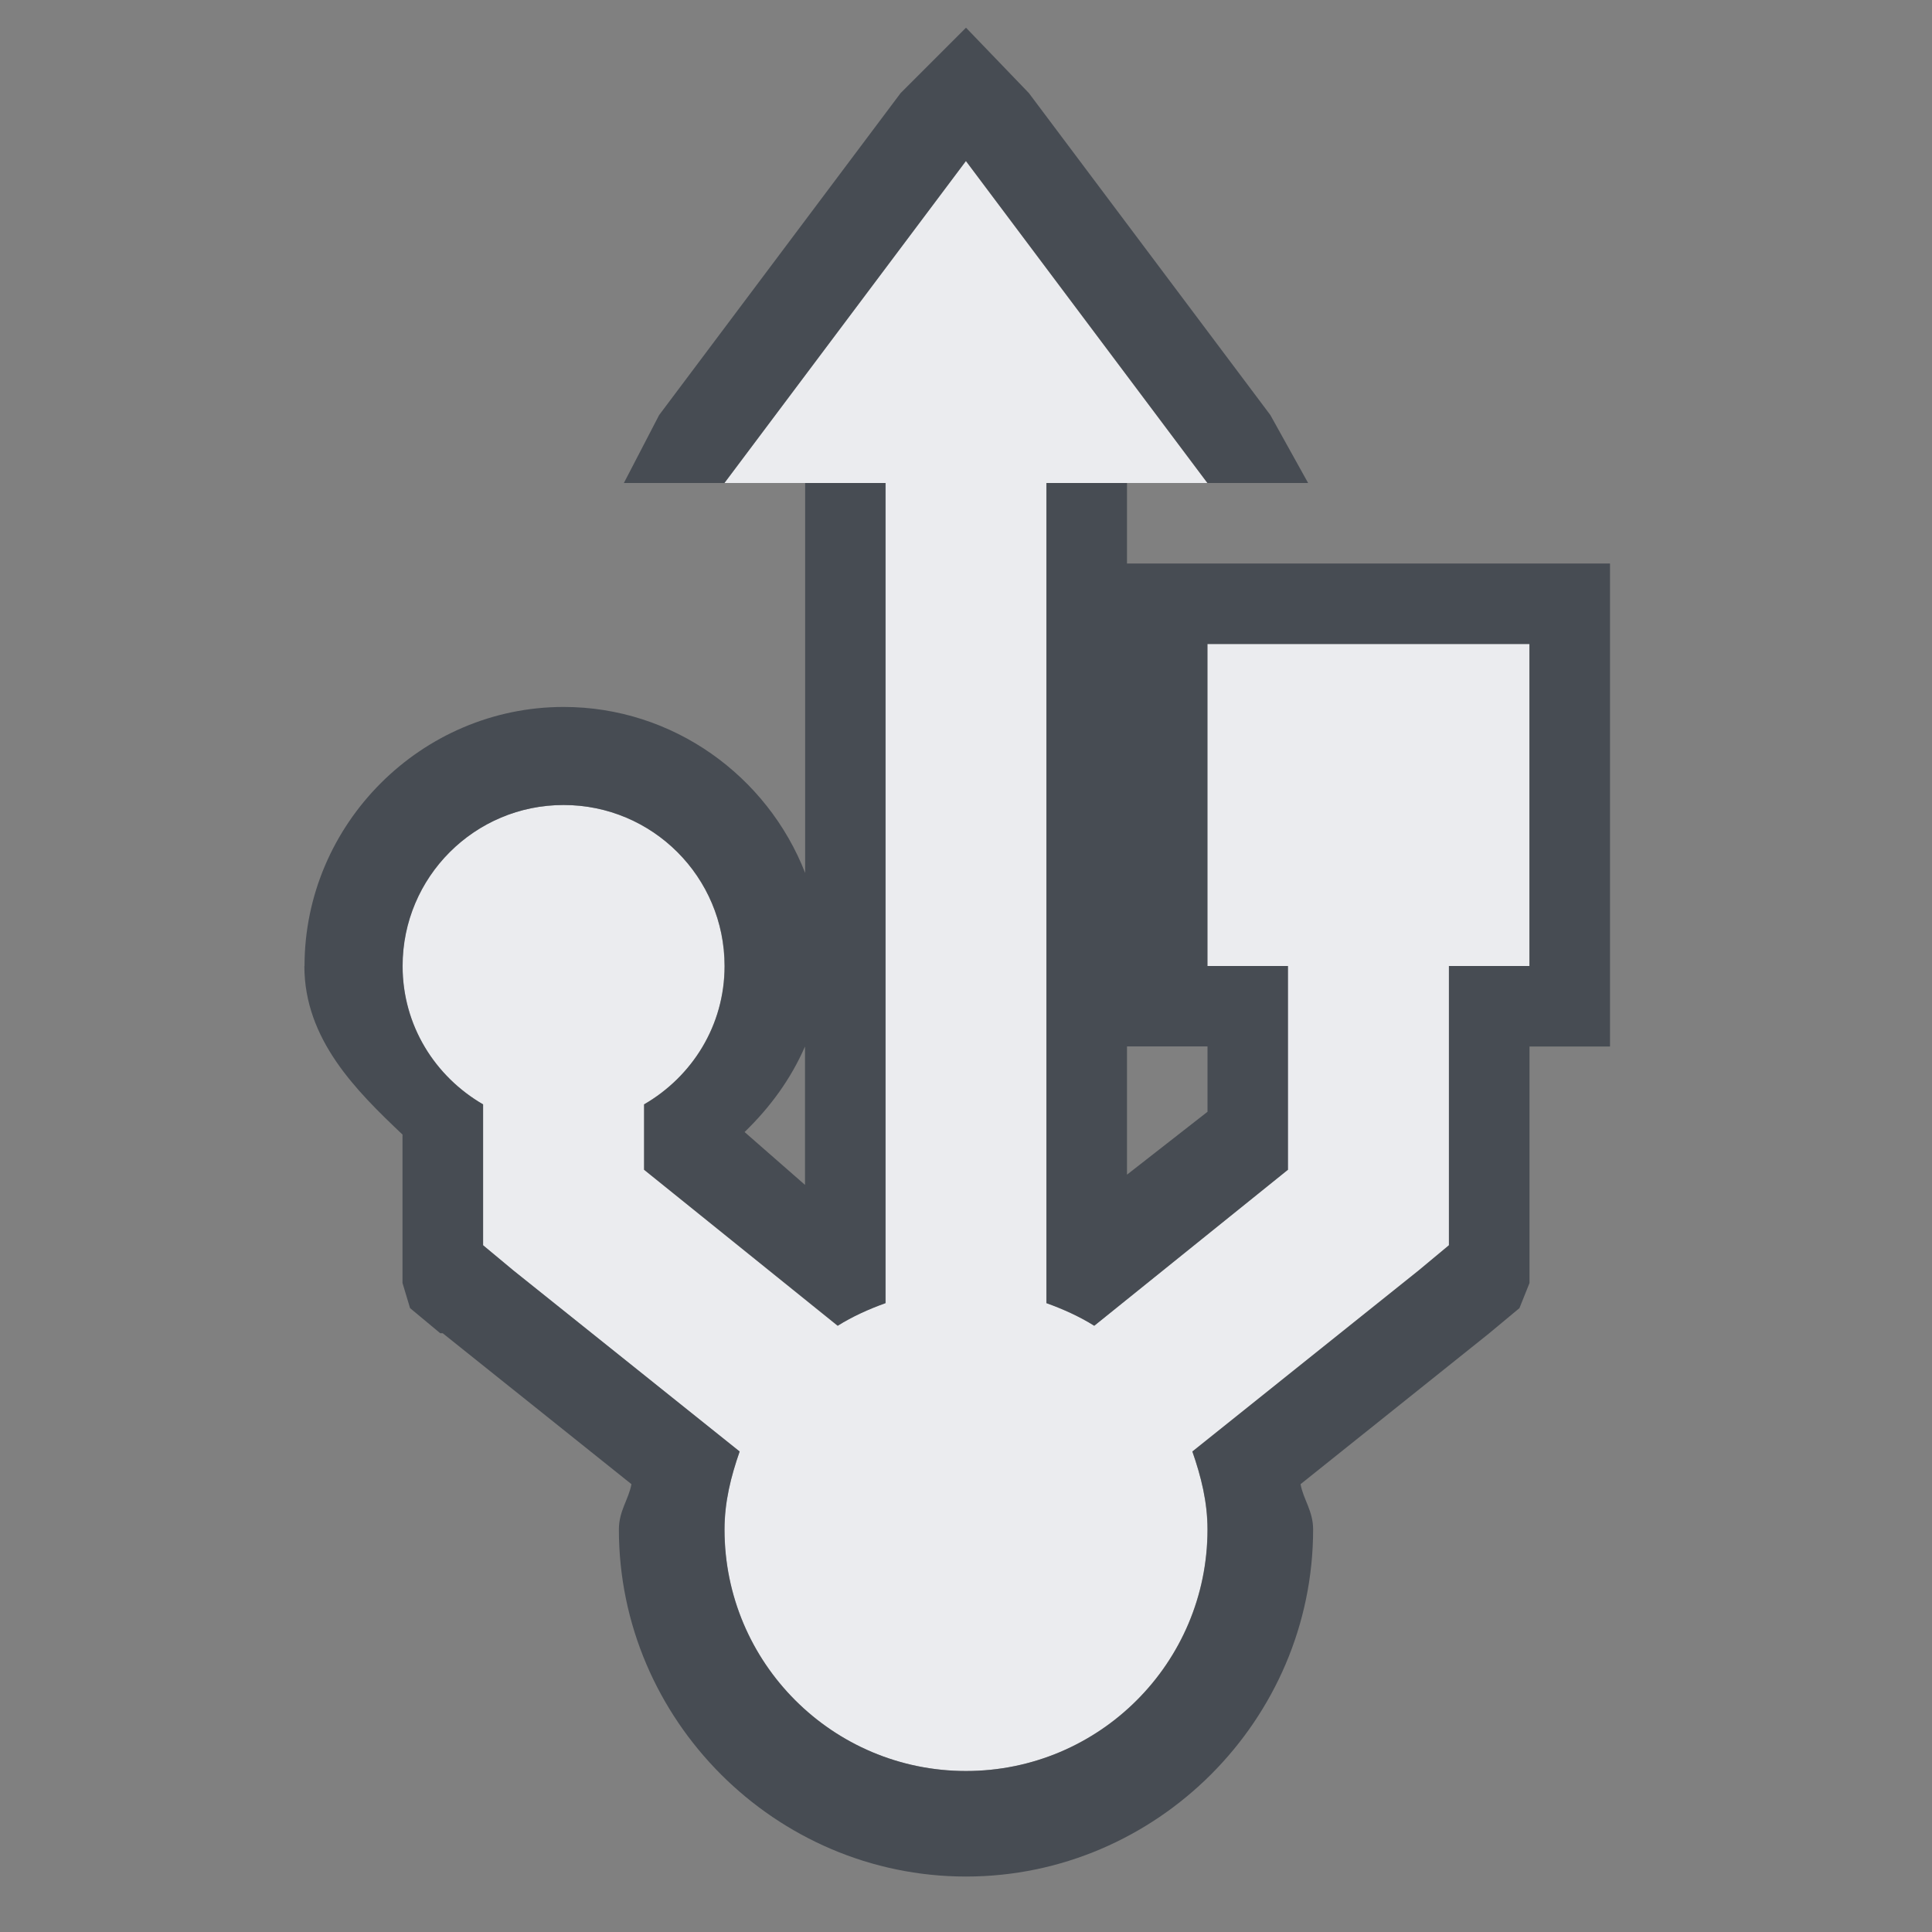 <?xml version="1.0" encoding="UTF-8" standalone="no"?>
<!-- Created with Inkscape (http://www.inkscape.org/) -->

<svg
   xmlns:dc="http://purl.org/dc/elements/1.1/"
   xmlns:cc="http://creativecommons.org/ns#"
   xmlns:rdf="http://www.w3.org/1999/02/22-rdf-syntax-ns#"
   xmlns:svg="http://www.w3.org/2000/svg"
   xmlns="http://www.w3.org/2000/svg"
   xmlns:sodipodi="http://sodipodi.sourceforge.net/DTD/sodipodi-0.dtd"
   xmlns:inkscape="http://www.inkscape.org/namespaces/inkscape"
   width="24"
   height="24"
   id="svg3434"
   version="1.1"
   inkscape:version="0.48.3.1 r9886"
   sodipodi:docname="drive-harddisk-usb.svg">
  <rect width="100%" height="100%" fill="#808080" stroke="none"/>
  <defs
     id="defs3436" />
  <sodipodi:namedview
     id="base"
     pagecolor="#ffffff"
     bordercolor="#666666"
     borderopacity="1.0"
     inkscape:pageopacity="0.0"
     inkscape:pageshadow="2"
     inkscape:zoom="32"
     inkscape:cx="10.535204"
     inkscape:cy="11.687187"
     inkscape:document-units="px"
     inkscape:current-layer="g3026"
     showgrid="true"
     inkscape:snap-global="true"
     inkscape:window-width="1920"
     inkscape:window-height="1027"
     inkscape:window-x="-10"
     inkscape:window-y="31"
     inkscape:window-maximized="1"
     fit-margin-top="0"
     fit-margin-left="0"
     fit-margin-right="0"
     fit-margin-bottom="0">
    <inkscape:grid
       type="xygrid"
       id="grid3564"
       empspacing="5"
       visible="true"
       enabled="true"
       snapvisiblegridlinesonly="true"
       originx="-1px"
       originy="-1px" />
  </sodipodi:namedview>
  <g
     inkscape:label="Camada 1"
     inkscape:groupmode="layer"
     id="device-notifier"
     transform="translate(-1,-1027.362)">
    <g
       id="g3026"
       inkscape:label="#device">
      <path
         inkscape:connector-curvature="0"
         style="fill:#f3f4f7;fill-opacity:0.928;fill-rule:nonzero;stroke:none"
         d="m 6,1039.362 c 0,0.74 0.403,1.373 1,1.719 l 0,1.281 0,0.469 0.375,0.312 2.812,2.25 c -0.107,0.309 -0.188,0.624 -0.188,0.969 0,1.657 1.343,3 3,3 1.657,0 3,-1.343 3,-3 0,-0.345 -0.08,-0.66 -0.188,-0.969 l 2.812,-2.25 0.375,-0.312 0,-0.469 0,-3 1,0 0,-4 -4,0 0,4 1,0 0,2.531 -2.406,1.938 c -0.182,-0.115 -0.388,-0.207 -0.594,-0.281 l 0,-10.188 2,0 -3,-4 -3,4 2,0 0,10.188 c -0.206,0.074 -0.412,0.167 -0.594,0.281 L 9,1041.893 l 0,-0.812 c 0.597,-0.346 1,-0.979 1,-1.719 0,-1.105 -0.895,-2 -2,-2 -1.105,0 -2,0.895 -2,2 z"
         id="path2989" />
      <path
         inkscape:connector-curvature="0"
         id="path3819-9"
         d="m 4.781,1039.362 c 0,0.913 0.645,1.55 1.219,2.094 l 0,0.906 0,0.469 0,0.469 0.094,0.312 0.375,0.312 0.031,0 2.344,1.875 c -0.035,0.19 -0.156,0.332 -0.156,0.562 0,2.367 1.945,4.312 4.312,4.312 2.367,0 4.312,-1.945 4.312,-4.312 0,-0.23 -0.122,-0.373 -0.156,-0.562 l 2.344,-1.875 0.375,-0.312 0.125,-0.312 0,-0.469 0,-0.469 0,-2 1,0 0,-5 0,-1 -1,0 -4,0 -1,0 0,-1 -1,0 0,10.188 c 0.206,0.074 0.412,0.167 0.594,0.281 L 17,1041.893 l 0,-2.531 -1,0 0,-4 4,0 0,4 -1,0 0,3 0,0.469 -0.375,0.312 -2.812,2.25 c 0.107,0.309 0.188,0.624 0.188,0.969 0,1.657 -1.343,3 -3,3 -1.657,0 -3,-1.343 -3,-3 0,-0.345 0.08,-0.66 0.188,-0.969 l -2.812,-2.25 -0.375,-0.312 0,-0.469 0,-1.281 c -0.597,-0.346 -1,-0.979 -1,-1.719 0,-1.105 0.895,-2 2,-2 1.105,0 2,0.895 2,2 0,0.74 -0.403,1.373 -1,1.719 l 0,0.812 2.406,1.938 c 0.182,-0.115 0.388,-0.207 0.594,-0.281 l 0,-1.188 0,-9 -1,0 0,4.844 c -0.469,-1.203 -1.64,-2.062 -3,-2.062 -1.766,0 -3.219,1.452 -3.219,3.219 z m 3.969,-6 1.25,0 3,-4 3,4 1.25,0 -0.469,-0.844 -3,-4 L 13,1027.706 l -0.812,0.812 -3,4 -0.438,0.844 z m 1.5,8.062 c 0.321,-0.311 0.576,-0.662 0.75,-1.062 l 0,1.719 -0.75,-0.656 z m 4.75,0.531 0,-1.594 1,0 0,0.812 -1,0.781 z"
         style="font-size:medium;font-style:normal;font-variant:normal;font-weight:normal;font-stretch:normal;text-indent:0;text-align:start;text-decoration:none;line-height:normal;letter-spacing:normal;word-spacing:normal;text-transform:none;direction:ltr;block-progression:tb;writing-mode:lr-tb;text-anchor:start;baseline-shift:baseline;color:#000000;fill:#2f3741;fill-opacity:0.7;fill-rule:nonzero;stroke:none;stroke-width:2;marker:none;visibility:visible;display:inline;overflow:visible;enable-background:accumulate;font-family:Sans;-inkscape-font-specification:Sans" />
    </g>
  </g>
</svg>

